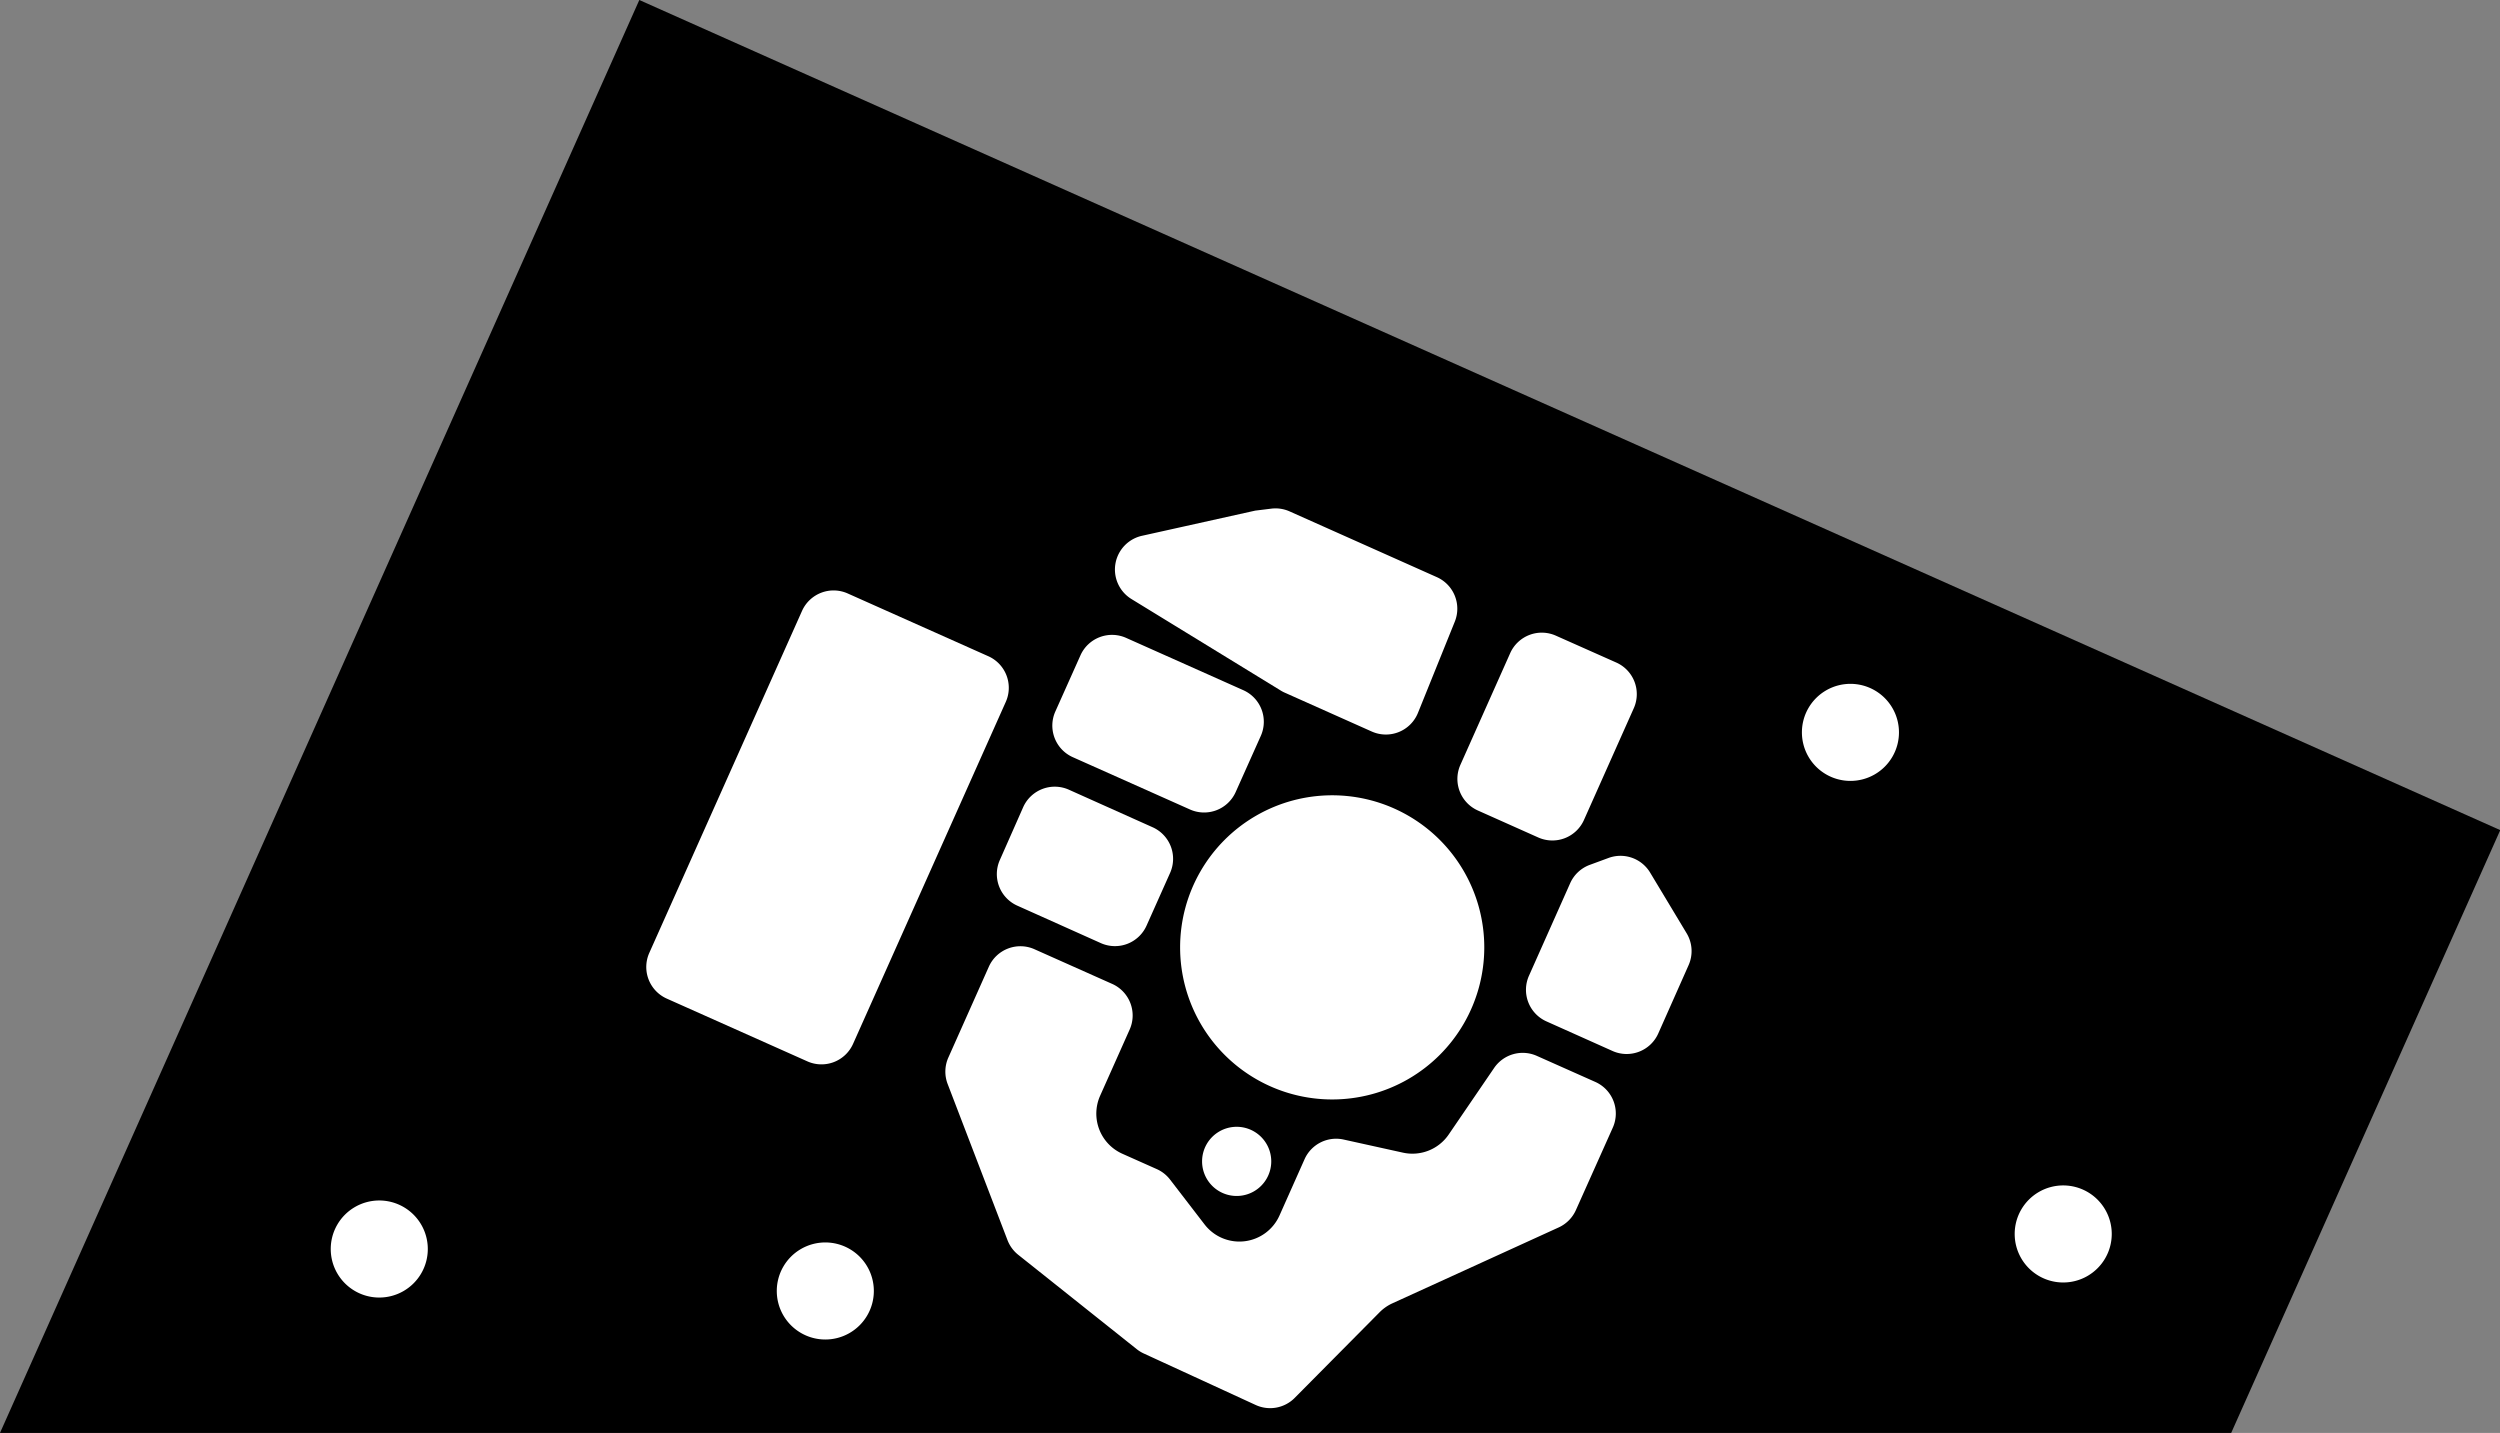 <?xml version="1.0" encoding="utf-8"?>
<!-- Generator: Fusion 360, Shaper Origin Export Add-In, Version 1.6.10  -->
<svg xmlns="http://www.w3.org/2000/svg" xmlns:xlink="http://www.w3.org/1999/xlink" xmlns:shaper="http://www.shapertools.com/namespaces/shaper" shaper:fusionaddin="version:1.6.10" width="10.128cm" height="5.805cm" version="1.1" x="0cm" y="0cm" viewBox="0 0 10.128 5.805" enable-background="new 0 0 10.128 5.805" xml:space="preserve"><rect x="0" y="0" width="10.128" height="5.805" fill="#808080" stroke="none"/><path d="M-5.717,-2.684 L-3.127,3.121 4.412,-0.242 3.322,-2.684 -5.717,-2.684z" transform="matrix(1,0,0,-1,5.717,3.121)" fill="rgb(0,0,0)" shaper:cutDepth="0.003175" stroke-linecap="round" stroke-linejoin="round" /><path d="M-4.396,-1.939 a0.215,0.215 0 1,1 0.431,0 a0.215,0.215 0 1,1 -0.431,0z" transform="matrix(1,0,0,-1,5.717,3.121)" fill="rgb(255,255,255)" stroke="rgb(0,0,0)" stroke-width="0.001cm" stroke-linecap="round" stroke-linejoin="round" shaper:cutDepth="0.003175" /><path d="M2.426,-1.878 a0.215,0.215 0 1,1 0.431,0 a0.215,0.215 0 1,1 -0.431,0z" transform="matrix(1,0,0,-1,5.717,3.121)" fill="rgb(255,255,255)" stroke="rgb(0,0,0)" stroke-width="0.001cm" stroke-linecap="round" stroke-linejoin="round" shaper:cutDepth="0.003175" /><path d="M-1.203,-0.848 L-1.519,-0.707 A0.159,0.159 65.956 0,1 -1.728,-0.787 L-1.892,-1.155 A0.159,0.159 155.956 0,1 -1.896,-1.276 L-1.653,-1.91 A0.159,0.159 200.956 0,1 -1.604,-1.977 L-1.123,-2.36 A0.159,0.159 231.442 0,1 -1.09,-2.38 L-0.638,-2.588 A0.159,0.159 245.318 0,1 -0.459,-2.556 L-0.116,-2.21 A0.159,0.159 135.278 0,0 -0.07,-2.177 L0.607,-1.868 A0.159,0.159 294.594 0,1 0.685,-1.788 L0.834,-1.455 A0.159,0.159 335.956 0,1 0.754,-1.245 L0.516,-1.139 A0.159,0.159 65.956 0,1 0.321,-1.194 L0.136,-1.465 A0.159,0.159 325.595 0,0 -0.03,-1.53 L-0.27,-1.477 A0.159,0.159 77.484 0,1 -0.449,-1.567 L-0.551,-1.796 A0.159,0.159 335.956 0,0 -0.822,-1.828 L-0.962,-1.646 A0.159,0.159 37.553 0,1 -1.023,-1.598 L-1.162,-1.536 A0.159,0.159 245.956 0,0 -1.243,-1.326 L-1.123,-1.057 A0.159,0.159 335.956 0,1 -1.203,-0.848z" transform="matrix(1,0,0,-1,5.717,3.121)" fill="rgb(255,255,255)" stroke="rgb(0,0,0)" stroke-width="0.001cm" stroke-linecap="round" stroke-linejoin="round" shaper:cutDepth="0.003175" /><path d="M-2.485,0.654 L-3.104,-0.732 A0.159,0.159 155.956 0,1 -3.023,-0.942 L-2.454,-1.196 A0.159,0.159 245.956 0,1 -2.244,-1.116 L-1.625,0.27 A0.159,0.159 335.956 0,1 -1.706,0.48 L-2.275,0.734 A0.159,0.159 65.956 0,1 -2.485,0.654z" transform="matrix(1,0,0,-1,5.717,3.121)" fill="rgb(255,255,255)" stroke="rgb(0,0,0)" stroke-width="0.001cm" stroke-linecap="round" stroke-linejoin="round" shaper:cutDepth="0.003175" /><path d="M0.54,-1.034 L0.808,-1.154 A0.159,0.159 245.956 0,1 1.018,-1.074 L1.141,-0.797 A0.159,0.159 335.956 0,1 1.132,-0.65 L0.984,-0.404 A0.159,0.159 31.003 0,1 0.793,-0.337 L0.717,-0.365 A0.159,0.159 110.433 0,1 0.627,-0.449 L0.46,-0.824 A0.159,0.159 155.956 0,1 0.54,-1.034z" transform="matrix(1,0,0,-1,5.717,3.121)" fill="rgb(255,255,255)" stroke="rgb(0,0,0)" stroke-width="0.001cm" stroke-linecap="round" stroke-linejoin="round" shaper:cutDepth="0.003175" /><path d="M-1.604,-0.565 L-1.265,-0.717 A0.159,0.159 245.956 0,1 -1.055,-0.637 L-0.959,-0.422 A0.159,0.159 335.956 0,1 -1.04,-0.213 L-1.379,-0.061 A0.159,0.159 65.956 0,1 -1.589,-0.141 L-1.684,-0.356 A0.159,0.159 155.956 0,1 -1.604,-0.565z" transform="matrix(1,0,0,-1,5.717,3.121)" fill="rgb(255,255,255)" stroke="rgb(0,0,0)" stroke-width="0.001cm" stroke-linecap="round" stroke-linejoin="round" shaper:cutDepth="0.003175" /><path d="M-1.378,0.036 L-0.903,-0.176 A0.159,0.159 245.956 0,1 -0.694,-0.096 L-0.592,0.132 A0.159,0.159 335.956 0,1 -0.672,0.342 L-1.147,0.554 A0.159,0.159 65.956 0,1 -1.357,0.474 L-1.459,0.246 A0.159,0.159 155.956 0,1 -1.378,0.036z" transform="matrix(1,0,0,-1,5.717,3.121)" fill="rgb(255,255,255)" stroke="rgb(0,0,0)" stroke-width="0.001cm" stroke-linecap="round" stroke-linejoin="round" shaper:cutDepth="0.003175" /><path d="M0.112,0.8 L-0.486,1.067 A0.159,0.159 65.956 0,1 -0.57,1.079 L-0.635,1.071 -1.094,0.969 A0.159,0.159 102.612 0,1 -1.143,0.678 L-0.541,0.309 A0.159,0.159 238.426 0,1 -0.523,0.299 L-0.167,0.14 A0.159,0.159 245.956 0,1 0.045,0.226 L0.194,0.595 A0.159,0.159 337.926 0,1 0.112,0.8z" transform="matrix(1,0,0,-1,5.717,3.121)" fill="rgb(255,255,255)" stroke="rgb(0,0,0)" stroke-width="0.001cm" stroke-linecap="round" stroke-linejoin="round" shaper:cutDepth="0.003175" /><path d="M0.839,0.454 L0.594,0.563 A0.159,0.159 65.956 0,1 0.384,0.483 L0.182,0.03 A0.159,0.159 155.956 0,1 0.263,-0.18 L0.507,-0.289 A0.159,0.159 245.956 0,1 0.717,-0.209 L0.919,0.244 A0.159,0.159 335.956 0,1 0.839,0.454z" transform="matrix(1,0,0,-1,5.717,3.121)" fill="rgb(255,255,255)" stroke="rgb(0,0,0)" stroke-width="0.001cm" stroke-linecap="round" stroke-linejoin="round" shaper:cutDepth="0.003175" /><path d="M1.564,0.154 a0.215,0.215 0 1,1 0.431,0 a0.215,0.215 0 1,1 -0.431,0z" transform="matrix(1,0,0,-1,5.717,3.121)" fill="rgb(255,255,255)" stroke="rgb(0,0,0)" stroke-width="0.001cm" stroke-linecap="round" stroke-linejoin="round" shaper:cutDepth="0.003175" /><path d="M-2.589,-2.109 a0.215,0.215 0 1,1 0.431,0 a0.215,0.215 0 1,1 -0.431,0z" transform="matrix(1,0,0,-1,5.717,3.121)" fill="rgb(255,255,255)" stroke="rgb(0,0,0)" stroke-width="0.001cm" stroke-linecap="round" stroke-linejoin="round" shaper:cutDepth="0.003175" /><path d="M-0.955,-0.717 a0.635,0.635 0 1,1 1.27,0 a0.635,0.635 0 1,1 -1.27,0z" transform="matrix(1,0,0,-1,5.717,3.121)" fill="rgb(255,255,255)" stroke="rgb(0,0,0)" stroke-width="0.001cm" stroke-linecap="round" stroke-linejoin="round" shaper:cutDepth="0.003175" /><path d="M-0.866,-1.584 a0.159,0.159 0 1,1 0.318,0 a0.159,0.159 0 1,1 -0.318,0z" transform="matrix(1,0,0,-1,5.717,3.121)" fill="rgb(255,255,255)" stroke="rgb(0,0,0)" stroke-width="0.001cm" stroke-linecap="round" stroke-linejoin="round" shaper:cutDepth="0.003175" /></svg>